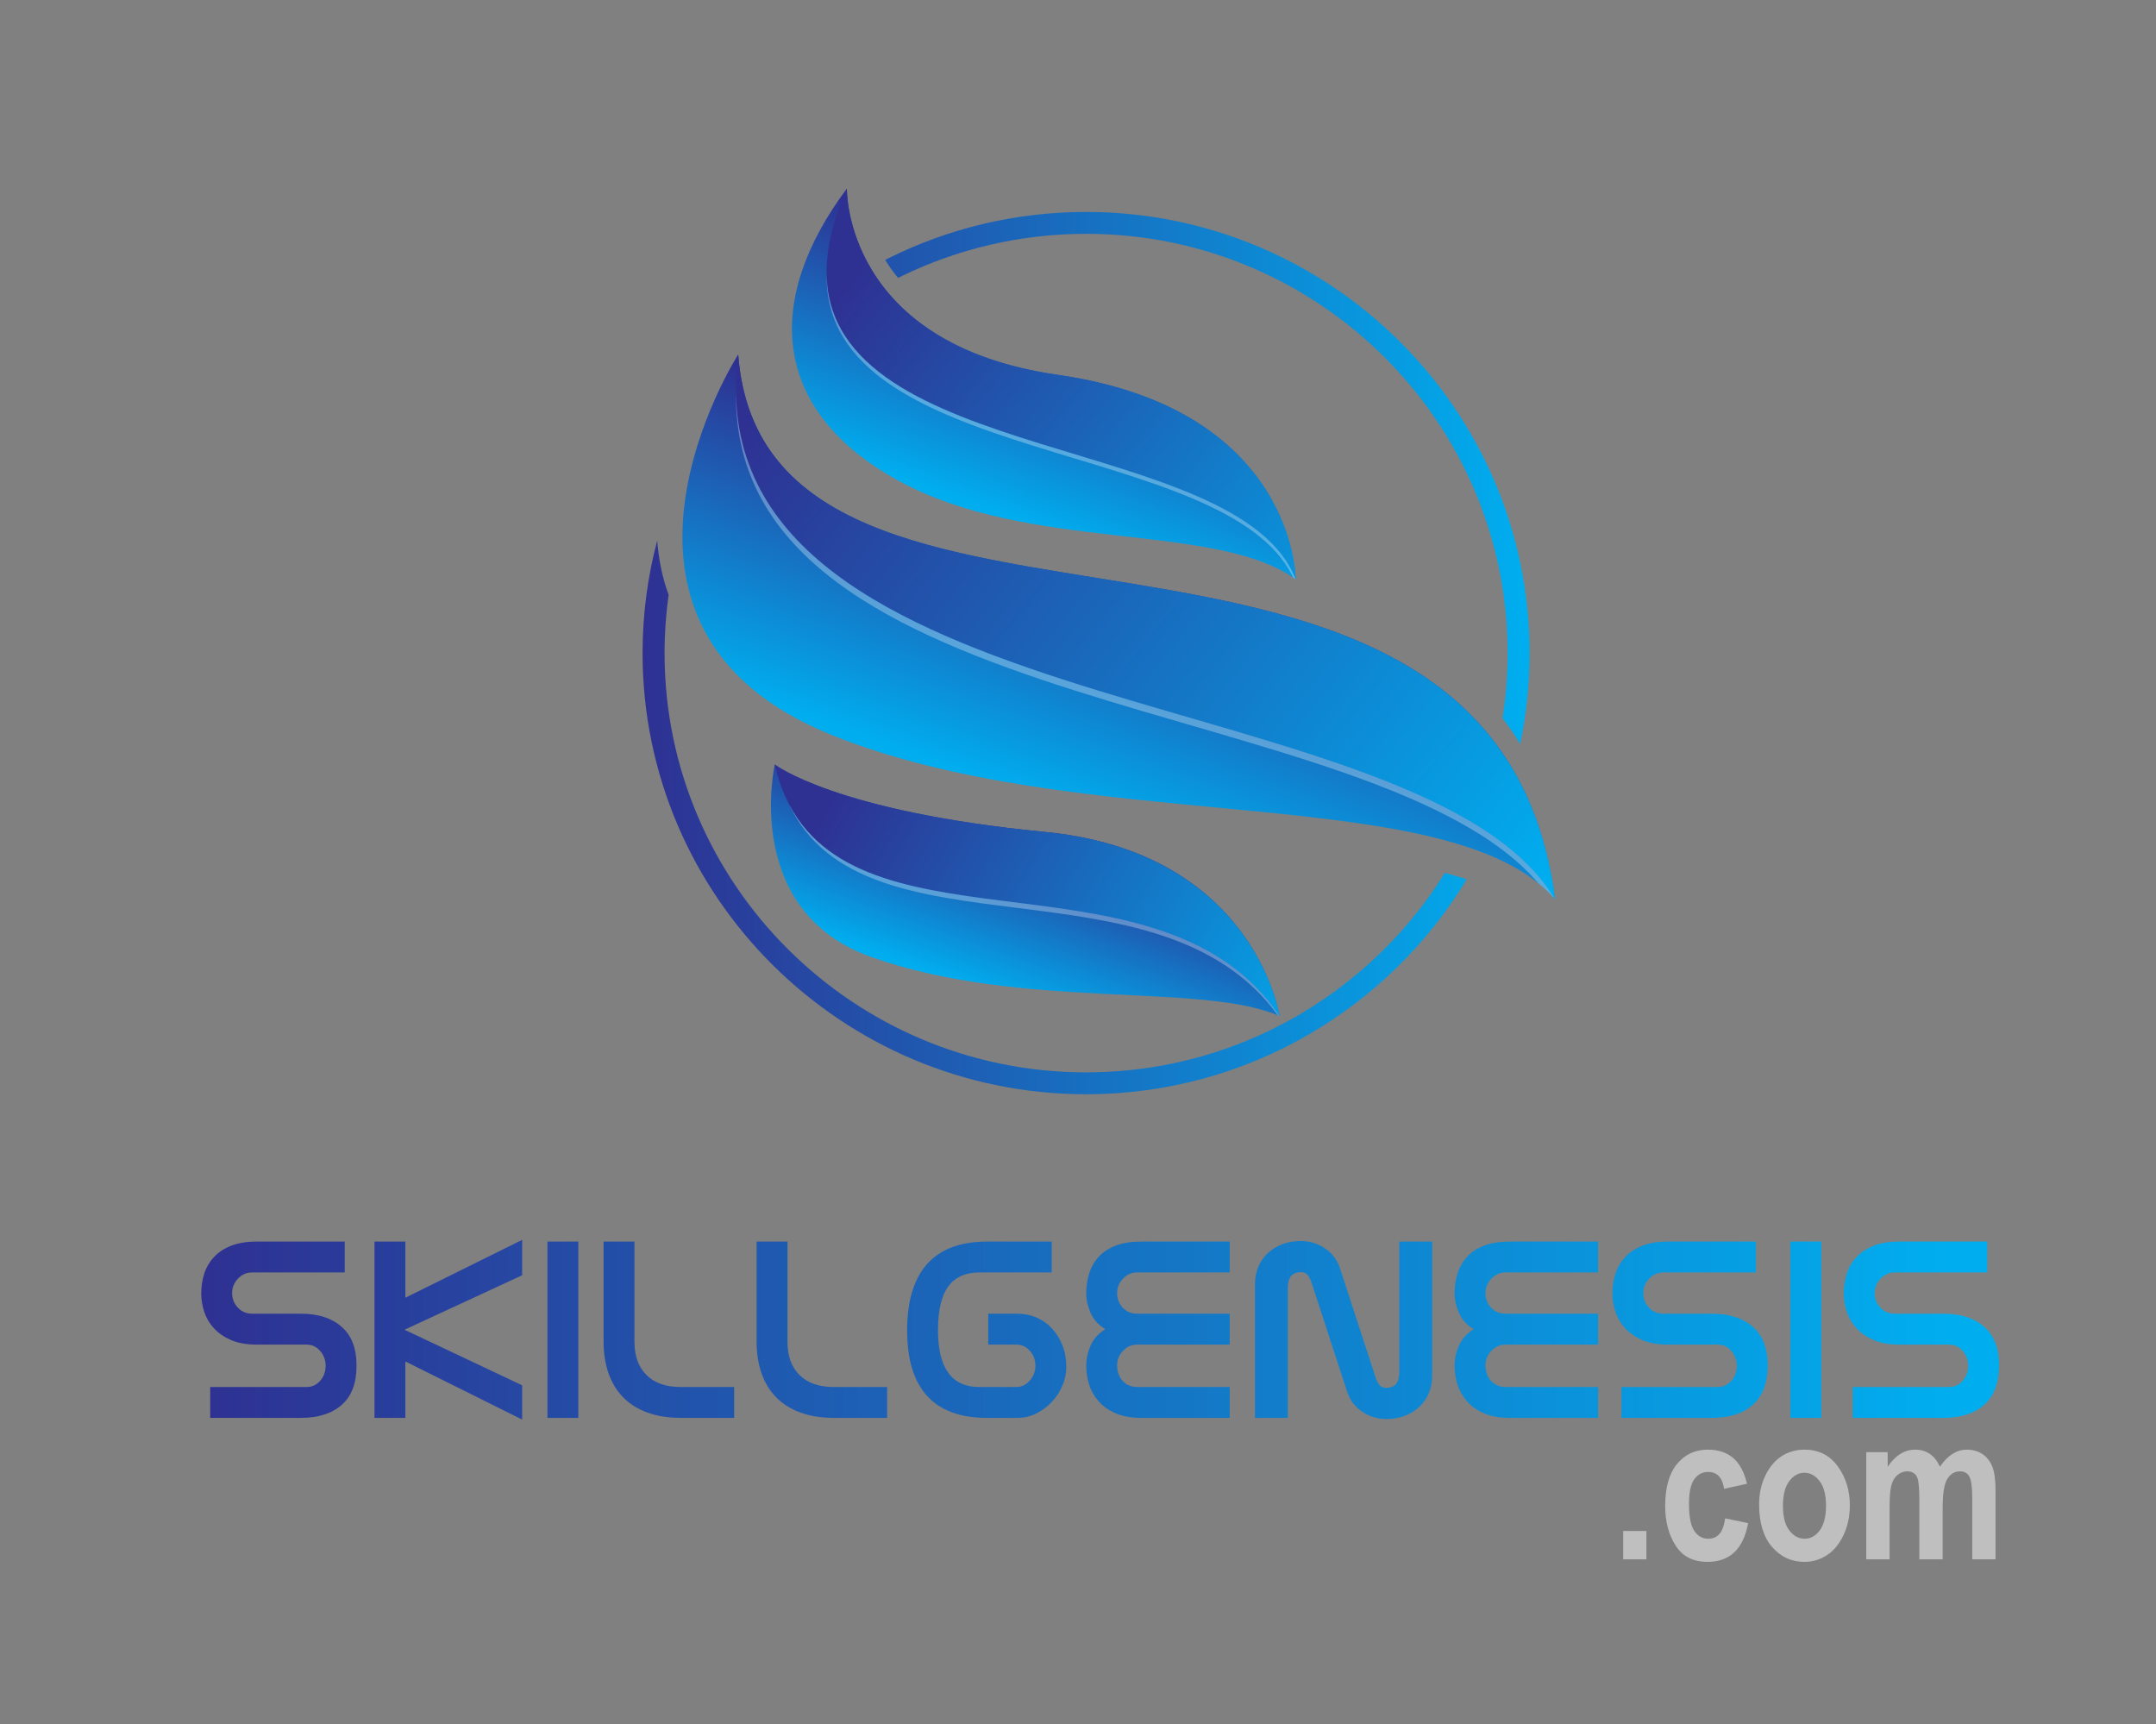 <?xml version="1.0" encoding="UTF-8" standalone="no"?>
<svg
   xmlns:dc="http://purl.org/dc/elements/1.1/"
   xmlns:cc="http://creativecommons.org/ns#"
   xmlns:rdf="http://www.w3.org/1999/02/22-rdf-syntax-ns#"
   xmlns:svg="http://www.w3.org/2000/svg"
   xmlns="http://www.w3.org/2000/svg"
   version="1.1"
   id="svg3767"
   xml:space="preserve"
   width="1500.681"
   height="1200"
   viewBox="0 0 1500.681 1200"><rect x="0" y="0" width="1500.681" height="1200" fill="#808080" stroke="none"/><defs
     id="defs3771"><clipPath
       clipPathUnits="userSpaceOnUse"
       id="clipPath3783"><path
         d="m 519.052,808.919 c -5.183,0 -9.603,-0.71 -13.269,-2.126 v 0 c -3.665,-1.417 -6.671,-3.372 -9.016,-5.864 v 0 c -2.347,-2.492 -4.057,-5.377 -5.132,-8.65 v 0 c -1.076,-3.276 -1.613,-6.77 -1.613,-10.483 v 0 c 0,-3.129 0.513,-6.282 1.539,-9.457 v 0 c 1.027,-3.177 2.688,-6.037 4.985,-8.576 v 0 c 2.296,-2.544 5.279,-4.619 8.944,-6.232 v 0 c 3.665,-1.613 8.185,-2.419 13.562,-2.419 v 0 h 25.95 c 2.834,0 5.205,-1.1 7.111,-3.299 v 0 c 1.906,-2.199 2.859,-4.765 2.859,-7.697 v 0 c 0,-3.13 -0.953,-5.769 -2.859,-7.917 v 0 c -1.906,-2.151 -4.277,-3.225 -7.111,-3.225 v 0 h -50.288 v -16.129 h 47.209 c 9.187,0 16.348,2.273 21.48,6.818 v 0 c 5.131,4.545 7.696,11.264 7.696,20.159 v 0 0.587 c 0,8.797 -2.591,15.468 -7.77,20.013 v 0 c -5.181,4.545 -12.219,6.817 -21.112,6.817 v 0 h -25.511 c -3.031,0 -5.549,1.049 -7.551,3.152 v 0 c -2.004,2.101 -3.006,4.667 -3.006,7.698 v 0 c 0,2.833 1.027,5.326 3.079,7.477 v 0 c 2.053,2.149 4.495,3.226 7.332,3.226 v 0 h 48.382 v 16.127 z"
         id="path3781" /></clipPath><linearGradient
       x1="0"
       y1="0"
       x2="1"
       y2="0"
       gradientUnits="userSpaceOnUse"
       gradientTransform="matrix(913.021,-9.191,-9.191,-913.021,492.706,763.256)"
       spreadMethod="pad"
       id="linearGradient3793"><stop
         style="stop-opacity:1;stop-color:#2e3192"
         offset="0"
         id="stop3789" /><stop
         style="stop-opacity:1;stop-color:#00aeef"
         offset="1"
         id="stop3791" /></linearGradient><clipPath
       clipPathUnits="userSpaceOnUse"
       id="clipPath3803"><path
         d="m 596.61,779.597 v 29.322 h -16.128 v -92.074 h 16.128 v 29.47 l 60.991,-30.349 v 17.887 l -61.431,29.029 61.431,28.444 v 18.472 z"
         id="path3801" /></clipPath><linearGradient
       x1="0"
       y1="0"
       x2="1"
       y2="0"
       gradientUnits="userSpaceOnUse"
       gradientTransform="matrix(913.021,-9.191,-9.191,-913.021,492.719,764.542)"
       spreadMethod="pad"
       id="linearGradient3813"><stop
         style="stop-opacity:1;stop-color:#2e3192"
         offset="0"
         id="stop3809" /><stop
         style="stop-opacity:1;stop-color:#00aeef"
         offset="1"
         id="stop3811" /></linearGradient><clipPath
       clipPathUnits="userSpaceOnUse"
       id="clipPath3823"><path
         d="m 670.796,716.845 h 16.127 v 92.074 h -16.127 z"
         id="path3821" /></clipPath><linearGradient
       x1="0"
       y1="0"
       x2="1"
       y2="0"
       gradientUnits="userSpaceOnUse"
       gradientTransform="matrix(913.021,-9.191,-9.191,-913.021,492.721,764.756)"
       spreadMethod="pad"
       id="linearGradient3833"><stop
         style="stop-opacity:1;stop-color:#2e3192"
         offset="0"
         id="stop3829" /><stop
         style="stop-opacity:1;stop-color:#00aeef"
         offset="1"
         id="stop3831" /></linearGradient><clipPath
       clipPathUnits="userSpaceOnUse"
       id="clipPath3843"><path
         d="m 700.118,808.919 v -52.195 c 0,-6.157 0.854,-11.68 2.566,-16.567 v 0 c 1.709,-4.889 4.252,-9.067 7.624,-12.535 v 0 c 3.371,-3.47 7.599,-6.134 12.682,-7.99 v 0 c 5.081,-1.859 10.996,-2.787 17.74,-2.787 v 0 h 27.564 v 16.129 H 740.29 c -7.623,0 -13.538,2.075 -17.739,6.23 v 0 c -4.205,4.154 -6.306,9.945 -6.306,17.374 v 0 52.341 z"
         id="path3841" /></clipPath><linearGradient
       x1="0"
       y1="0"
       x2="1"
       y2="0"
       gradientUnits="userSpaceOnUse"
       gradientTransform="matrix(913.021,-9.191,-9.191,-913.021,492.726,765.254)"
       spreadMethod="pad"
       id="linearGradient3853"><stop
         style="stop-opacity:1;stop-color:#2e3192"
         offset="0"
         id="stop3849" /><stop
         style="stop-opacity:1;stop-color:#00aeef"
         offset="1"
         id="stop3851" /></linearGradient><clipPath
       clipPathUnits="userSpaceOnUse"
       id="clipPath3863"><path
         d="m 780.023,808.919 v -52.195 c 0,-6.157 0.854,-11.68 2.565,-16.567 v 0 c 1.709,-4.889 4.251,-9.067 7.624,-12.535 v 0 c 3.372,-3.47 7.598,-6.134 12.682,-7.99 v 0 c 5.082,-1.859 10.997,-2.787 17.74,-2.787 v 0 h 27.564 v 16.129 h -28.004 c -7.624,0 -13.538,2.075 -17.74,6.23 v 0 c -4.203,4.154 -6.303,9.945 -6.303,17.374 v 0 52.341 z"
         id="path3861" /></clipPath><linearGradient
       x1="0"
       y1="0"
       x2="1"
       y2="0"
       gradientUnits="userSpaceOnUse"
       gradientTransform="matrix(913.021,-9.191,-9.191,-913.021,492.735,766.058)"
       spreadMethod="pad"
       id="linearGradient3873"><stop
         style="stop-opacity:1;stop-color:#2e3192"
         offset="0"
         id="stop3869" /><stop
         style="stop-opacity:1;stop-color:#00aeef"
         offset="1"
         id="stop3871" /></linearGradient><clipPath
       clipPathUnits="userSpaceOnUse"
       id="clipPath3883"><path
         d="m 900.539,808.919 c -27.662,0 -41.638,-15.248 -41.932,-45.743 v 0 -0.44 c 0,-30.594 13.928,-45.891 41.785,-45.891 v 0 h 15.834 c 3.42,0 6.672,0.757 9.751,2.273 v 0 c 3.079,1.515 5.79,3.519 8.137,6.011 v 0 c 2.345,2.493 4.201,5.327 5.571,8.504 v 0 c 1.368,3.175 2.052,6.425 2.052,9.75 v 0 c 0,4.104 -0.66,7.843 -1.979,11.216 v 0 c -1.32,3.372 -3.104,6.304 -5.352,8.796 v 0 c -2.249,2.493 -4.936,4.422 -8.063,5.792 v 0 c -3.129,1.368 -6.451,2.052 -9.97,2.052 v 0 h -15.395 v -16.127 h 14.661 c 2.834,0 5.206,-1.1 7.112,-3.299 v 0 c 1.906,-2.199 2.858,-4.765 2.858,-7.697 v 0 c 0,-2.933 -0.977,-5.523 -2.932,-7.77 v 0 c -1.956,-2.25 -4.302,-3.372 -7.038,-3.372 v 0 h -19.352 c -14.368,0 -21.553,9.871 -21.553,29.615 v 0 c 0,10.359 1.782,17.983 5.352,22.872 v 0 c 3.567,4.887 9.017,7.331 16.347,7.331 v 0 h 37.681 v 16.127 z"
         id="path3881" /></clipPath><linearGradient
       x1="0"
       y1="0"
       x2="1"
       y2="0"
       gradientUnits="userSpaceOnUse"
       gradientTransform="matrix(913.021,-9.191,-9.191,-913.021,492.746,767.154)"
       spreadMethod="pad"
       id="linearGradient3893"><stop
         style="stop-opacity:1;stop-color:#2e3192"
         offset="0"
         id="stop3889" /><stop
         style="stop-opacity:1;stop-color:#00aeef"
         offset="1"
         id="stop3891" /></linearGradient><clipPath
       clipPathUnits="userSpaceOnUse"
       id="clipPath3903"><path
         d="m 981.175,808.919 c -5.278,0 -9.749,-0.685 -13.414,-2.052 v 0 c -3.667,-1.371 -6.648,-3.276 -8.943,-5.719 v 0 c -2.299,-2.443 -3.985,-5.328 -5.059,-8.649 v 0 c -1.077,-3.325 -1.612,-6.892 -1.612,-10.703 v 0 c 0,-3.226 0.755,-6.598 2.272,-10.117 v 0 c 1.513,-3.518 4.08,-6.354 7.697,-8.503 v 0 c -3.52,-2.151 -6.061,-4.962 -7.624,-8.431 v 0 c -1.564,-3.47 -2.345,-7.014 -2.345,-10.629 v 0 c 0,-3.422 0.512,-6.744 1.539,-9.97 v 0 c 1.026,-3.225 2.687,-6.134 4.985,-8.724 v 0 c 2.295,-2.59 5.278,-4.668 8.943,-6.23 v 0 c 3.665,-1.565 8.185,-2.347 13.561,-2.347 v 0 h 45.891 v 16.129 H 978.83 c -3.13,0 -5.67,1.048 -7.624,3.151 v 0 c -1.956,2.102 -2.933,4.861 -2.933,8.284 v 0 c 0,2.833 1.027,5.326 3.08,7.477 v 0 c 2.052,2.149 4.494,3.226 7.33,3.226 v 0 h 48.383 v 16.127 H 978.83 c -3.13,0 -5.67,1.049 -7.624,3.152 v 0 c -1.956,2.101 -2.933,4.667 -2.933,7.698 v 0 c 0,2.833 1.027,5.326 3.08,7.477 v 0 c 2.052,2.149 4.494,3.226 7.33,3.226 v 0 h 48.383 v 16.127 z"
         id="path3901" /></clipPath><linearGradient
       x1="0"
       y1="0"
       x2="1"
       y2="0"
       gradientUnits="userSpaceOnUse"
       gradientTransform="matrix(913.021,-9.191,-9.191,-913.021,492.754,768.029)"
       spreadMethod="pad"
       id="linearGradient3913"><stop
         style="stop-opacity:1;stop-color:#2e3192"
         offset="0"
         id="stop3909" /><stop
         style="stop-opacity:1;stop-color:#00aeef"
         offset="1"
         id="stop3911" /></linearGradient><clipPath
       clipPathUnits="userSpaceOnUse"
       id="clipPath3923"><path
         d="m 1054.701,807.6 c -2.884,-1.077 -5.401,-2.591 -7.551,-4.545 v 0 c -2.151,-1.957 -3.837,-4.326 -5.057,-7.111 v 0 c -1.224,-2.786 -1.833,-5.89 -1.833,-9.31 v 0 -69.789 h 17.154 v 68.03 c 0,5.374 2.295,8.064 6.891,8.064 v 0 c 1.465,0 2.613,-0.491 3.445,-1.467 v 0 c 0.829,-0.978 1.539,-2.396 2.126,-4.252 v 0 l 18.473,-56.593 c 1.466,-4.496 4.105,-8.016 7.918,-10.556 v 0 c 3.811,-2.542 8.063,-3.812 12.754,-3.812 v 0 c 3.322,0 6.426,0.539 9.311,1.613 v 0 c 2.882,1.074 5.399,2.589 7.55,4.545 v 0 c 2.149,1.954 3.835,4.325 5.058,7.11 v 0 c 1.221,2.787 1.833,5.888 1.833,9.311 v 0 70.081 h -17.154 v -68.322 c 0,-5.376 -2.297,-8.064 -6.89,-8.064 v 0 c -1.466,0 -2.616,0.488 -3.446,1.467 v 0 c -0.832,0.976 -1.54,2.393 -2.126,4.251 v 0 l -18.473,56.593 c -1.467,4.495 -4.106,8.014 -7.918,10.556 v 0 c -3.811,2.541 -8.063,3.812 -12.755,3.812 v 0 c -3.323,0 -6.428,-0.538 -9.31,-1.612"
         id="path3921" /></clipPath><linearGradient
       x1="0"
       y1="0"
       x2="1"
       y2="0"
       gradientUnits="userSpaceOnUse"
       gradientTransform="matrix(913.021,-9.191,-9.191,-913.021,492.763,768.86)"
       spreadMethod="pad"
       id="linearGradient3933"><stop
         style="stop-opacity:1;stop-color:#2e3192"
         offset="0"
         id="stop3929" /><stop
         style="stop-opacity:1;stop-color:#00aeef"
         offset="1"
         id="stop3931" /></linearGradient><clipPath
       clipPathUnits="userSpaceOnUse"
       id="clipPath3943"><path
         d="m 1173.53,808.919 c -5.278,0 -9.75,-0.685 -13.415,-2.052 v 0 c -3.665,-1.371 -6.648,-3.276 -8.943,-5.719 v 0 c -2.298,-2.443 -3.984,-5.328 -5.059,-8.649 v 0 c -1.076,-3.325 -1.612,-6.892 -1.612,-10.703 v 0 c 0,-3.226 0.756,-6.598 2.273,-10.117 v 0 c 1.513,-3.518 4.079,-6.354 7.696,-8.503 v 0 c -3.519,-2.151 -6.061,-4.962 -7.623,-8.431 v 0 c -1.565,-3.47 -2.346,-7.014 -2.346,-10.629 v 0 c 0,-3.422 0.512,-6.744 1.539,-9.97 v 0 c 1.026,-3.225 2.688,-6.134 4.985,-8.724 v 0 c 2.295,-2.59 5.278,-4.668 8.944,-6.23 v 0 c 3.664,-1.565 8.184,-2.347 13.561,-2.347 v 0 h 45.89 v 16.129 h -48.236 c -3.129,0 -5.67,1.048 -7.624,3.151 v 0 c -1.955,2.102 -2.932,4.861 -2.932,8.284 v 0 c 0,2.833 1.026,5.326 3.079,7.477 v 0 c 2.053,2.149 4.495,3.226 7.331,3.226 v 0 h 48.382 v 16.127 h -48.236 c -3.129,0 -5.67,1.049 -7.624,3.152 v 0 c -1.955,2.101 -2.932,4.667 -2.932,7.698 v 0 c 0,2.833 1.026,5.326 3.079,7.477 v 0 c 2.053,2.149 4.495,3.226 7.331,3.226 v 0 h 48.382 v 16.127 z"
         id="path3941" /></clipPath><linearGradient
       x1="0"
       y1="0"
       x2="1"
       y2="0"
       gradientUnits="userSpaceOnUse"
       gradientTransform="matrix(913.021,-9.191,-9.191,-913.021,492.774,769.965)"
       spreadMethod="pad"
       id="linearGradient3953"><stop
         style="stop-opacity:1;stop-color:#2e3192"
         offset="0"
         id="stop3949" /><stop
         style="stop-opacity:1;stop-color:#00aeef"
         offset="1"
         id="stop3951" /></linearGradient><clipPath
       clipPathUnits="userSpaceOnUse"
       id="clipPath3963"><path
         d="m 1255.927,808.919 c -5.182,0 -9.603,-0.71 -13.269,-2.126 v 0 c -3.665,-1.417 -6.671,-3.372 -9.016,-5.864 v 0 c -2.346,-2.492 -4.058,-5.377 -5.132,-8.65 v 0 c -1.077,-3.276 -1.613,-6.77 -1.613,-10.483 v 0 c 0,-3.129 0.513,-6.282 1.539,-9.457 v 0 c 1.027,-3.177 2.688,-6.037 4.986,-8.576 v 0 c 2.295,-2.544 5.277,-4.619 8.943,-6.232 v 0 c 3.665,-1.613 8.185,-2.419 13.562,-2.419 v 0 h 25.95 c 2.834,0 5.205,-1.1 7.111,-3.299 v 0 c 1.906,-2.199 2.858,-4.765 2.858,-7.697 v 0 c 0,-3.13 -0.952,-5.769 -2.858,-7.917 v 0 c -1.906,-2.151 -4.277,-3.225 -7.111,-3.225 v 0 h -50.288 v -16.129 h 47.21 c 9.186,0 16.347,2.296 21.479,6.891 v 0 c 5.131,4.594 7.696,11.485 7.696,20.673 v 0 c 0,8.797 -2.591,15.468 -7.77,20.013 v 0 c -5.181,4.545 -12.219,6.817 -21.112,6.817 v 0 h -25.511 c -3.031,0 -5.549,1.049 -7.551,3.152 v 0 c -2.005,2.101 -3.006,4.667 -3.006,7.698 v 0 c 0,2.833 1.027,5.326 3.079,7.477 v 0 c 2.053,2.149 4.496,3.226 7.331,3.226 v 0 h 48.383 v 16.127 z"
         id="path3961" /></clipPath><linearGradient
       x1="0"
       y1="0"
       x2="1"
       y2="0"
       gradientUnits="userSpaceOnUse"
       gradientTransform="matrix(913.021,-9.191,-9.191,-913.021,492.781,770.674)"
       spreadMethod="pad"
       id="linearGradient3973"><stop
         style="stop-opacity:1;stop-color:#2e3192"
         offset="0"
         id="stop3969" /><stop
         style="stop-opacity:1;stop-color:#00aeef"
         offset="1"
         id="stop3971" /></linearGradient><clipPath
       clipPathUnits="userSpaceOnUse"
       id="clipPath3983"><path
         d="m 1319.85,716.845 h 16.127 v 92.074 h -16.127 z"
         id="path3981" /></clipPath><linearGradient
       x1="0"
       y1="0"
       x2="1"
       y2="0"
       gradientUnits="userSpaceOnUse"
       gradientTransform="matrix(913.021,-9.191,-9.191,-913.021,492.787,771.29)"
       spreadMethod="pad"
       id="linearGradient3993"><stop
         style="stop-opacity:1;stop-color:#2e3192"
         offset="0"
         id="stop3989" /><stop
         style="stop-opacity:1;stop-color:#00aeef"
         offset="1"
         id="stop3991" /></linearGradient><clipPath
       clipPathUnits="userSpaceOnUse"
       id="clipPath4003"><path
         d="m 1376.735,808.919 c -5.181,0 -9.604,-0.71 -13.268,-2.126 v 0 c -3.665,-1.417 -6.671,-3.372 -9.017,-5.864 v 0 c -2.346,-2.492 -4.058,-5.377 -5.131,-8.65 v 0 c -1.077,-3.276 -1.613,-6.77 -1.613,-10.483 v 0 c 0,-3.129 0.513,-6.282 1.539,-9.457 v 0 c 1.027,-3.177 2.687,-6.037 4.985,-8.576 v 0 c 2.295,-2.544 5.278,-4.619 8.944,-6.232 v 0 c 3.665,-1.613 8.185,-2.419 13.561,-2.419 v 0 h 25.95 c 2.834,0 5.206,-1.1 7.112,-3.299 v 0 c 1.906,-2.199 2.858,-4.765 2.858,-7.697 v 0 c 0,-3.13 -0.952,-5.769 -2.858,-7.917 v 0 c -1.906,-2.151 -4.278,-3.225 -7.112,-3.225 v 0 h -50.287 v -16.129 h 47.209 c 9.185,0 16.347,2.296 21.479,6.891 v 0 c 5.131,4.594 7.697,11.485 7.697,20.673 v 0 c 0,8.797 -2.591,15.468 -7.77,20.013 v 0 c -5.182,4.545 -12.221,6.817 -21.112,6.817 v 0 h -25.511 c -3.031,0 -5.549,1.049 -7.551,3.152 v 0 c -2.005,2.101 -3.006,4.667 -3.006,7.698 v 0 c 0,2.833 1.026,5.326 3.079,7.477 v 0 c 2.053,2.149 4.495,3.226 7.331,3.226 v 0 h 48.382 v 16.127 z"
         id="path4001" /></clipPath><linearGradient
       x1="0"
       y1="0"
       x2="1"
       y2="0"
       gradientUnits="userSpaceOnUse"
       gradientTransform="matrix(913.021,-9.191,-9.191,-913.021,492.793,771.89)"
       spreadMethod="pad"
       id="linearGradient4013"><stop
         style="stop-opacity:1;stop-color:#2e3192"
         offset="0"
         id="stop4009" /><stop
         style="stop-opacity:1;stop-color:#00aeef"
         offset="1"
         id="stop4011" /></linearGradient><clipPath
       clipPathUnits="userSpaceOnUse"
       id="clipPath4023"><path
         d="M 0,1500 H 1500 V 0 H 0 Z"
         id="path4021" /></clipPath><clipPath
       clipPathUnits="userSpaceOnUse"
       id="clipPath4045"><path
         d="m 73.048,775.57 c 0,-15.628 2.031,-30.784 5.856,-45.229 v 0 c 0.522,7.292 1.933,14.641 4.551,21.819 v 0 c -1.068,7.651 -1.622,15.465 -1.622,23.41 v 0 c 0,92.849 75.555,168.398 168.405,168.398 v 0 c 23.205,0 45.344,-4.723 65.483,-13.256 v 0 c 2.128,-0.897 4.224,-1.843 6.305,-2.83 v 0 c 0.204,-0.089 0.399,-0.187 0.595,-0.277 v 0 c 1.012,-0.481 2.007,-0.97 3.002,-1.476 v 0 c 28.01,-14.079 51.575,-35.752 67.979,-62.294 v 0 c 2.993,0.816 5.905,1.673 8.712,2.594 v 0 c -30.996,51.674 -87.564,86.332 -152.076,86.332 v 0 c -97.711,0 -177.19,-79.48 -177.19,-177.191 m 343.572,26.135 c 1.33,-8.516 2.023,-17.243 2.023,-26.135 v 0 c 0,-92.857 -75.556,-168.405 -168.405,-168.405 v 0 c -26.306,0 -51.225,6.068 -73.436,16.885 v 0 c -0.571,0.277 -1.134,0.554 -1.696,0.84 v 0 c -1.95,-2.414 -3.646,-4.838 -5.139,-7.243 v 0 c 0.383,-0.205 0.767,-0.4 1.158,-0.596 v 0 c 23.818,-11.949 50.694,-18.671 79.113,-18.671 v 0 c 97.694,0 177.19,79.496 177.19,177.19 v 0 c 0,12.52 -1.305,24.732 -3.785,36.518 v 0 c -2.178,-3.654 -4.518,-7.113 -7.023,-10.383"
         id="path4043" /></clipPath><linearGradient
       x1="0"
       y1="0"
       x2="1"
       y2="0"
       gradientUnits="userSpaceOnUse"
       gradientTransform="matrix(354.381,0,0,-354.381,73.047,775.57)"
       spreadMethod="pad"
       id="linearGradient4055"><stop
         style="stop-opacity:1;stop-color:#2e3192"
         offset="0"
         id="stop4051" /><stop
         style="stop-opacity:1;stop-color:#00aeef"
         offset="1"
         id="stop4053" /></linearGradient><clipPath
       clipPathUnits="userSpaceOnUse"
       id="clipPath4065"><path
         d="m 437.113,873.94 c -1.859,-2.141 -3.948,-4.101 -6.218,-5.959 v 0 C 382.289,828.458 245.323,847.704 148.654,808.489 v 0 C 41.589,765.069 111.245,655.631 111.245,655.631 v 0 c 10.965,144.474 301.85,28.38 326.358,218.852 v 0 c -0.155,-0.181 -0.31,-0.361 -0.49,-0.543"
         id="path4063" /></clipPath><linearGradient
       x1="0"
       y1="0"
       x2="1"
       y2="0"
       gradientUnits="userSpaceOnUse"
       gradientTransform="matrix(-41.487,116.165,116.165,41.487,287.41,723.955)"
       spreadMethod="pad"
       id="linearGradient4075"><stop
         style="stop-opacity:1;stop-color:#2e3192"
         offset="0"
         id="stop4071" /><stop
         style="stop-opacity:1;stop-color:#00aeef"
         offset="1"
         id="stop4073" /></linearGradient><clipPath
       clipPathUnits="userSpaceOnUse"
       id="clipPath4085"><path
         d="m 326.848,921.076 c -31.32,-13.313 -102.371,-2.063 -162.275,-23.375 v 0 C 112.536,879.23 125.874,820.305 125.874,820.305 v 0 c 0,0 24.07,18.937 107.916,27.089 v 0 c 54.411,5.315 77.681,34.88 87.305,54.978 v 0 c 5.211,10.888 6.424,18.988 6.424,18.988 v 0 c -0.233,-0.104 -0.439,-0.206 -0.671,-0.284"
         id="path4083" /></clipPath><linearGradient
       x1="0"
       y1="0"
       x2="1"
       y2="0"
       gradientUnits="userSpaceOnUse"
       gradientTransform="matrix(-23.647,66.21,66.21,23.647,235.408,846.441)"
       spreadMethod="pad"
       id="linearGradient4095"><stop
         style="stop-opacity:1;stop-color:#2e3192"
         offset="0"
         id="stop4091" /><stop
         style="stop-opacity:1;stop-color:#00aeef"
         offset="1"
         id="stop4093" /></linearGradient><clipPath
       clipPathUnits="userSpaceOnUse"
       id="clipPath4105"><path
         d="m 333.865,745.876 c -0.31,-0.232 -0.619,-0.464 -0.928,-0.672 v 0 C 300.198,722.966 227.78,734.989 175.744,706.584 v 0 c -52.295,-28.56 -53.843,-73.528 -21.078,-117.591 v 0 c 0,0 -1.419,62.407 84.284,74.815 v 0 c 95.017,13.752 95.017,82.118 95.017,82.118 v 0 c -0.024,-0.025 -0.076,-0.05 -0.102,-0.05"
         id="path4103" /></clipPath><linearGradient
       x1="0"
       y1="0"
       x2="1"
       y2="0"
       gradientUnits="userSpaceOnUse"
       gradientTransform="matrix(-33.166,92.866,92.866,33.166,254.939,629.129)"
       spreadMethod="pad"
       id="linearGradient4115"><stop
         style="stop-opacity:1;stop-color:#2e3192"
         offset="0"
         id="stop4111" /><stop
         style="stop-opacity:1;stop-color:#00aeef"
         offset="1"
         id="stop4113" /></linearGradient><clipPath
       clipPathUnits="userSpaceOnUse"
       id="clipPath4125"><path
         d="M 437.061,873.633 C 385.05,788.057 112.227,805.317 110.369,670.853 v 0 c -0.078,-4.85 0.207,-9.934 0.876,-15.222 v 0 c 10.965,144.474 301.85,28.38 326.358,218.852 v 0 c -0.181,-0.284 -0.336,-0.568 -0.542,-0.85"
         id="path4123" /></clipPath><linearGradient
       x1="0"
       y1="0"
       x2="1"
       y2="0"
       gradientUnits="userSpaceOnUse"
       gradientTransform="matrix(287.014,227.676,227.676,-287.014,134.728,658.656)"
       spreadMethod="pad"
       id="linearGradient4135"><stop
         style="stop-opacity:1;stop-color:#2e3192"
         offset="0"
         id="stop4131" /><stop
         style="stop-opacity:1;stop-color:#00aeef"
         offset="1"
         id="stop4133" /></linearGradient><clipPath
       clipPathUnits="userSpaceOnUse"
       id="clipPath4145"><path
         d="M 0,1500 H 1500 V 0 H 0 Z"
         id="path4143" /></clipPath><clipPath
       clipPathUnits="userSpaceOnUse"
       id="clipPath4153"><path
         d="M 110.358,873.941 H 437.113 V 670.852 H 110.358 Z"
         id="path4151" /></clipPath><clipPath
       clipPathUnits="userSpaceOnUse"
       id="clipPath4169"><path
         d="M 333.865,745.694 C 310.852,687.235 147.777,700.418 146.565,623.305 v 0 c -0.155,-9.856 2.347,-21.181 8.101,-34.312 v 0 c 0,0 -1.419,62.407 84.284,74.815 v 0 c 95.017,13.752 95.017,82.118 95.017,82.118 v 0 c -0.024,-0.076 -0.05,-0.154 -0.102,-0.232"
         id="path4167" /></clipPath><linearGradient
       x1="0"
       y1="0"
       x2="1"
       y2="0"
       gradientUnits="userSpaceOnUse"
       gradientTransform="matrix(205.746,172.853,172.853,-205.746,165.04,616.805)"
       spreadMethod="pad"
       id="linearGradient4179"><stop
         style="stop-opacity:1;stop-color:#2e3192"
         offset="0"
         id="stop4175" /><stop
         style="stop-opacity:1;stop-color:#00aeef"
         offset="1"
         id="stop4177" /></linearGradient><clipPath
       clipPathUnits="userSpaceOnUse"
       id="clipPath4189"><path
         d="M 0,1500 H 1500 V 0 H 0 Z"
         id="path4187" /></clipPath><clipPath
       clipPathUnits="userSpaceOnUse"
       id="clipPath4197"><path
         d="M 146.559,745.876 H 333.865 V 623.305 H 146.559 Z"
         id="path4195" /></clipPath><clipPath
       clipPathUnits="userSpaceOnUse"
       id="clipPath4213"><path
         d="m 131.653,836.429 c -0.026,-0.076 -0.077,-0.154 -0.129,-0.232 v 0 c -2.399,-4.643 -4.309,-9.932 -5.65,-15.892 v 0 c 0,0 24.07,18.937 107.916,27.089 v 0 c 53.715,5.237 77.062,34.133 86.918,54.203 v 0 c 0.128,0.284 0.258,0.542 0.387,0.775 v 0 c 5.211,10.888 6.424,18.988 6.424,18.988 v 0 C 281.622,852.502 163.515,897.599 131.653,836.429"
         id="path4211" /></clipPath><linearGradient
       x1="0"
       y1="0"
       x2="1"
       y2="0"
       gradientUnits="userSpaceOnUse"
       gradientTransform="matrix(194.691,113.032,113.032,-194.691,154.623,823.462)"
       spreadMethod="pad"
       id="linearGradient4223"><stop
         style="stop-opacity:1;stop-color:#2e3192"
         offset="0"
         id="stop4219" /><stop
         style="stop-opacity:1;stop-color:#00aeef"
         offset="1"
         id="stop4221" /></linearGradient><clipPath
       clipPathUnits="userSpaceOnUse"
       id="clipPath4233"><path
         d="M 0,1500 H 1500 V 0 H 0 Z"
         id="path4231" /></clipPath><clipPath
       clipPathUnits="userSpaceOnUse"
       id="clipPath4241"><path
         d="m 131.653,921.359 h 195.866 v -84.93 H 131.653 Z"
         id="path4239" /></clipPath></defs><g
     id="g3775"
     transform="matrix(1.333,0,0,-1.333,77.008,1340.654)"><g
       id="g3777"
       transform="translate(-442.718,-451.456)"><g
         id="g3779"
         clip-path="url(#clipPath3783)"><g
           id="g3785"><g
             id="g3787"><path
               d="m 519.052,808.919 c -5.183,0 -9.603,-0.71 -13.269,-2.126 v 0 c -3.665,-1.417 -6.671,-3.372 -9.016,-5.864 v 0 c -2.347,-2.492 -4.057,-5.377 -5.132,-8.65 v 0 c -1.076,-3.276 -1.613,-6.77 -1.613,-10.483 v 0 c 0,-3.129 0.513,-6.282 1.539,-9.457 v 0 c 1.027,-3.177 2.688,-6.037 4.985,-8.576 v 0 c 2.296,-2.544 5.279,-4.619 8.944,-6.232 v 0 c 3.665,-1.613 8.185,-2.419 13.562,-2.419 v 0 h 25.95 c 2.834,0 5.205,-1.1 7.111,-3.299 v 0 c 1.906,-2.199 2.859,-4.765 2.859,-7.697 v 0 c 0,-3.13 -0.953,-5.769 -2.859,-7.917 v 0 c -1.906,-2.151 -4.277,-3.225 -7.111,-3.225 v 0 h -50.288 v -16.129 h 47.209 c 9.187,0 16.348,2.273 21.48,6.818 v 0 c 5.131,4.545 7.696,11.264 7.696,20.159 v 0 0.587 c 0,8.797 -2.591,15.468 -7.77,20.013 v 0 c -5.181,4.545 -12.219,6.817 -21.112,6.817 v 0 h -25.511 c -3.031,0 -5.549,1.049 -7.551,3.152 v 0 c -2.004,2.101 -3.006,4.667 -3.006,7.698 v 0 c 0,2.833 1.027,5.326 3.079,7.477 v 0 c 2.053,2.149 4.495,3.226 7.332,3.226 v 0 h 48.382 v 16.127 z"
               style="fill:url(#linearGradient3793);stroke:none"
               id="path3795" /></g></g></g></g><g
       id="g3797"
       transform="translate(-442.718,-451.456)"><g
         id="g3799"
         clip-path="url(#clipPath3803)"><g
           id="g3805"><g
             id="g3807"><path
               d="m 596.61,779.597 v 29.322 h -16.128 v -92.074 h 16.128 v 29.47 l 60.991,-30.349 v 17.887 l -61.431,29.029 61.431,28.444 v 18.472 z"
               style="fill:url(#linearGradient3813);stroke:none"
               id="path3815" /></g></g></g></g><g
       id="g3817"
       transform="translate(-442.718,-451.456)"><g
         id="g3819"
         clip-path="url(#clipPath3823)"><g
           id="g3825"><g
             id="g3827"><path
               d="m 670.796,716.845 h 16.127 v 92.074 h -16.127 z"
               style="fill:url(#linearGradient3833);stroke:none"
               id="path3835" /></g></g></g></g><g
       id="g3837"
       transform="translate(-442.718,-451.456)"><g
         id="g3839"
         clip-path="url(#clipPath3843)"><g
           id="g3845"><g
             id="g3847"><path
               d="m 700.118,808.919 v -52.195 c 0,-6.157 0.854,-11.68 2.566,-16.567 v 0 c 1.709,-4.889 4.252,-9.067 7.624,-12.535 v 0 c 3.371,-3.47 7.599,-6.134 12.682,-7.99 v 0 c 5.081,-1.859 10.996,-2.787 17.74,-2.787 v 0 h 27.564 v 16.129 H 740.29 c -7.623,0 -13.538,2.075 -17.739,6.23 v 0 c -4.205,4.154 -6.306,9.945 -6.306,17.374 v 0 52.341 z"
               style="fill:url(#linearGradient3853);stroke:none"
               id="path3855" /></g></g></g></g><g
       id="g3857"
       transform="translate(-442.718,-451.456)"><g
         id="g3859"
         clip-path="url(#clipPath3863)"><g
           id="g3865"><g
             id="g3867"><path
               d="m 780.023,808.919 v -52.195 c 0,-6.157 0.854,-11.68 2.565,-16.567 v 0 c 1.709,-4.889 4.251,-9.067 7.624,-12.535 v 0 c 3.372,-3.47 7.598,-6.134 12.682,-7.99 v 0 c 5.082,-1.859 10.997,-2.787 17.74,-2.787 v 0 h 27.564 v 16.129 h -28.004 c -7.624,0 -13.538,2.075 -17.74,6.23 v 0 c -4.203,4.154 -6.303,9.945 -6.303,17.374 v 0 52.341 z"
               style="fill:url(#linearGradient3873);stroke:none"
               id="path3875" /></g></g></g></g><g
       id="g3877"
       transform="translate(-442.718,-451.456)"><g
         id="g3879"
         clip-path="url(#clipPath3883)"><g
           id="g3885"><g
             id="g3887"><path
               d="m 900.539,808.919 c -27.662,0 -41.638,-15.248 -41.932,-45.743 v 0 -0.44 c 0,-30.594 13.928,-45.891 41.785,-45.891 v 0 h 15.834 c 3.42,0 6.672,0.757 9.751,2.273 v 0 c 3.079,1.515 5.79,3.519 8.137,6.011 v 0 c 2.345,2.493 4.201,5.327 5.571,8.504 v 0 c 1.368,3.175 2.052,6.425 2.052,9.75 v 0 c 0,4.104 -0.66,7.843 -1.979,11.216 v 0 c -1.32,3.372 -3.104,6.304 -5.352,8.796 v 0 c -2.249,2.493 -4.936,4.422 -8.063,5.792 v 0 c -3.129,1.368 -6.451,2.052 -9.97,2.052 v 0 h -15.395 v -16.127 h 14.661 c 2.834,0 5.206,-1.1 7.112,-3.299 v 0 c 1.906,-2.199 2.858,-4.765 2.858,-7.697 v 0 c 0,-2.933 -0.977,-5.523 -2.932,-7.77 v 0 c -1.956,-2.25 -4.302,-3.372 -7.038,-3.372 v 0 h -19.352 c -14.368,0 -21.553,9.871 -21.553,29.615 v 0 c 0,10.359 1.782,17.983 5.352,22.872 v 0 c 3.567,4.887 9.017,7.331 16.347,7.331 v 0 h 37.681 v 16.127 z"
               style="fill:url(#linearGradient3893);stroke:none"
               id="path3895" /></g></g></g></g><g
       id="g3897"
       transform="translate(-442.718,-451.456)"><g
         id="g3899"
         clip-path="url(#clipPath3903)"><g
           id="g3905"><g
             id="g3907"><path
               d="m 981.175,808.919 c -5.278,0 -9.749,-0.685 -13.414,-2.052 v 0 c -3.667,-1.371 -6.648,-3.276 -8.943,-5.719 v 0 c -2.299,-2.443 -3.985,-5.328 -5.059,-8.649 v 0 c -1.077,-3.325 -1.612,-6.892 -1.612,-10.703 v 0 c 0,-3.226 0.755,-6.598 2.272,-10.117 v 0 c 1.513,-3.518 4.08,-6.354 7.697,-8.503 v 0 c -3.52,-2.151 -6.061,-4.962 -7.624,-8.431 v 0 c -1.564,-3.47 -2.345,-7.014 -2.345,-10.629 v 0 c 0,-3.422 0.512,-6.744 1.539,-9.97 v 0 c 1.026,-3.225 2.687,-6.134 4.985,-8.724 v 0 c 2.295,-2.59 5.278,-4.668 8.943,-6.23 v 0 c 3.665,-1.565 8.185,-2.347 13.561,-2.347 v 0 h 45.891 v 16.129 H 978.83 c -3.13,0 -5.67,1.048 -7.624,3.151 v 0 c -1.956,2.102 -2.933,4.861 -2.933,8.284 v 0 c 0,2.833 1.027,5.326 3.08,7.477 v 0 c 2.052,2.149 4.494,3.226 7.33,3.226 v 0 h 48.383 v 16.127 H 978.83 c -3.13,0 -5.67,1.049 -7.624,3.152 v 0 c -1.956,2.101 -2.933,4.667 -2.933,7.698 v 0 c 0,2.833 1.027,5.326 3.08,7.477 v 0 c 2.052,2.149 4.494,3.226 7.33,3.226 v 0 h 48.383 v 16.127 z"
               style="fill:url(#linearGradient3913);stroke:none"
               id="path3915" /></g></g></g></g><g
       id="g3917"
       transform="translate(-442.718,-451.456)"><g
         id="g3919"
         clip-path="url(#clipPath3923)"><g
           id="g3925"><g
             id="g3927"><path
               d="m 1054.701,807.6 c -2.884,-1.077 -5.401,-2.591 -7.551,-4.545 v 0 c -2.151,-1.957 -3.837,-4.326 -5.057,-7.111 v 0 c -1.224,-2.786 -1.833,-5.89 -1.833,-9.31 v 0 -69.789 h 17.154 v 68.03 c 0,5.374 2.295,8.064 6.891,8.064 v 0 c 1.465,0 2.613,-0.491 3.445,-1.467 v 0 c 0.829,-0.978 1.539,-2.396 2.126,-4.252 v 0 l 18.473,-56.593 c 1.466,-4.496 4.105,-8.016 7.918,-10.556 v 0 c 3.811,-2.542 8.063,-3.812 12.754,-3.812 v 0 c 3.322,0 6.426,0.539 9.311,1.613 v 0 c 2.882,1.074 5.399,2.589 7.55,4.545 v 0 c 2.149,1.954 3.835,4.325 5.058,7.11 v 0 c 1.221,2.787 1.833,5.888 1.833,9.311 v 0 70.081 h -17.154 v -68.322 c 0,-5.376 -2.297,-8.064 -6.89,-8.064 v 0 c -1.466,0 -2.616,0.488 -3.446,1.467 v 0 c -0.832,0.976 -1.54,2.393 -2.126,4.251 v 0 l -18.473,56.593 c -1.467,4.495 -4.106,8.014 -7.918,10.556 v 0 c -3.811,2.541 -8.063,3.812 -12.755,3.812 v 0 c -3.323,0 -6.428,-0.538 -9.31,-1.612"
               style="fill:url(#linearGradient3933);stroke:none"
               id="path3935" /></g></g></g></g><g
       id="g3937"
       transform="translate(-442.718,-451.456)"><g
         id="g3939"
         clip-path="url(#clipPath3943)"><g
           id="g3945"><g
             id="g3947"><path
               d="m 1173.53,808.919 c -5.278,0 -9.75,-0.685 -13.415,-2.052 v 0 c -3.665,-1.371 -6.648,-3.276 -8.943,-5.719 v 0 c -2.298,-2.443 -3.984,-5.328 -5.059,-8.649 v 0 c -1.076,-3.325 -1.612,-6.892 -1.612,-10.703 v 0 c 0,-3.226 0.756,-6.598 2.273,-10.117 v 0 c 1.513,-3.518 4.079,-6.354 7.696,-8.503 v 0 c -3.519,-2.151 -6.061,-4.962 -7.623,-8.431 v 0 c -1.565,-3.47 -2.346,-7.014 -2.346,-10.629 v 0 c 0,-3.422 0.512,-6.744 1.539,-9.97 v 0 c 1.026,-3.225 2.688,-6.134 4.985,-8.724 v 0 c 2.295,-2.59 5.278,-4.668 8.944,-6.23 v 0 c 3.664,-1.565 8.184,-2.347 13.561,-2.347 v 0 h 45.89 v 16.129 h -48.236 c -3.129,0 -5.67,1.048 -7.624,3.151 v 0 c -1.955,2.102 -2.932,4.861 -2.932,8.284 v 0 c 0,2.833 1.026,5.326 3.079,7.477 v 0 c 2.053,2.149 4.495,3.226 7.331,3.226 v 0 h 48.382 v 16.127 h -48.236 c -3.129,0 -5.67,1.049 -7.624,3.152 v 0 c -1.955,2.101 -2.932,4.667 -2.932,7.698 v 0 c 0,2.833 1.026,5.326 3.079,7.477 v 0 c 2.053,2.149 4.495,3.226 7.331,3.226 v 0 h 48.382 v 16.127 z"
               style="fill:url(#linearGradient3953);stroke:none"
               id="path3955" /></g></g></g></g><g
       id="g3957"
       transform="translate(-442.718,-451.456)"><g
         id="g3959"
         clip-path="url(#clipPath3963)"><g
           id="g3965"><g
             id="g3967"><path
               d="m 1255.927,808.919 c -5.182,0 -9.603,-0.71 -13.269,-2.126 v 0 c -3.665,-1.417 -6.671,-3.372 -9.016,-5.864 v 0 c -2.346,-2.492 -4.058,-5.377 -5.132,-8.65 v 0 c -1.077,-3.276 -1.613,-6.77 -1.613,-10.483 v 0 c 0,-3.129 0.513,-6.282 1.539,-9.457 v 0 c 1.027,-3.177 2.688,-6.037 4.986,-8.576 v 0 c 2.295,-2.544 5.277,-4.619 8.943,-6.232 v 0 c 3.665,-1.613 8.185,-2.419 13.562,-2.419 v 0 h 25.95 c 2.834,0 5.205,-1.1 7.111,-3.299 v 0 c 1.906,-2.199 2.858,-4.765 2.858,-7.697 v 0 c 0,-3.13 -0.952,-5.769 -2.858,-7.917 v 0 c -1.906,-2.151 -4.277,-3.225 -7.111,-3.225 v 0 h -50.288 v -16.129 h 47.21 c 9.186,0 16.347,2.296 21.479,6.891 v 0 c 5.131,4.594 7.696,11.485 7.696,20.673 v 0 c 0,8.797 -2.591,15.468 -7.77,20.013 v 0 c -5.181,4.545 -12.219,6.817 -21.112,6.817 v 0 h -25.511 c -3.031,0 -5.549,1.049 -7.551,3.152 v 0 c -2.005,2.101 -3.006,4.667 -3.006,7.698 v 0 c 0,2.833 1.027,5.326 3.079,7.477 v 0 c 2.053,2.149 4.496,3.226 7.331,3.226 v 0 h 48.383 v 16.127 z"
               style="fill:url(#linearGradient3973);stroke:none"
               id="path3975" /></g></g></g></g><g
       id="g3977"
       transform="translate(-442.718,-451.456)"><g
         id="g3979"
         clip-path="url(#clipPath3983)"><g
           id="g3985"><g
             id="g3987"><path
               d="m 1319.85,716.845 h 16.127 v 92.074 h -16.127 z"
               style="fill:url(#linearGradient3993);stroke:none"
               id="path3995" /></g></g></g></g><g
       id="g3997"
       transform="translate(-442.718,-451.456)"><g
         id="g3999"
         clip-path="url(#clipPath4003)"><g
           id="g4005"><g
             id="g4007"><path
               d="m 1376.735,808.919 c -5.181,0 -9.604,-0.71 -13.268,-2.126 v 0 c -3.665,-1.417 -6.671,-3.372 -9.017,-5.864 v 0 c -2.346,-2.492 -4.058,-5.377 -5.131,-8.65 v 0 c -1.077,-3.276 -1.613,-6.77 -1.613,-10.483 v 0 c 0,-3.129 0.513,-6.282 1.539,-9.457 v 0 c 1.027,-3.177 2.687,-6.037 4.985,-8.576 v 0 c 2.295,-2.544 5.278,-4.619 8.944,-6.232 v 0 c 3.665,-1.613 8.185,-2.419 13.561,-2.419 v 0 h 25.95 c 2.834,0 5.206,-1.1 7.112,-3.299 v 0 c 1.906,-2.199 2.858,-4.765 2.858,-7.697 v 0 c 0,-3.13 -0.952,-5.769 -2.858,-7.917 v 0 c -1.906,-2.151 -4.278,-3.225 -7.112,-3.225 v 0 h -50.287 v -16.129 h 47.209 c 9.185,0 16.347,2.296 21.479,6.891 v 0 c 5.131,4.594 7.697,11.485 7.697,20.673 v 0 c 0,8.797 -2.591,15.468 -7.77,20.013 v 0 c -5.182,4.545 -12.221,6.817 -21.112,6.817 v 0 h -25.511 c -3.031,0 -5.549,1.049 -7.551,3.152 v 0 c -2.005,2.101 -3.006,4.667 -3.006,7.698 v 0 c 0,2.833 1.026,5.326 3.079,7.477 v 0 c 2.053,2.149 4.495,3.226 7.331,3.226 v 0 h 48.382 v 16.127 z"
               style="fill:url(#linearGradient4013);stroke:none"
               id="path4015" /></g></g></g></g><g
       id="g4017"
       transform="translate(-442.718,-451.456)"><g
         id="g4019"
         clip-path="url(#clipPath4023)"><path
           d="m 1232.527,657.797 h 12.118 V 642.99 h -12.118 z"
           style="fill:#bfbfbf;fill-opacity:1;fill-rule:nonzero;stroke:none"
           id="path4025" /><g
           id="g4027"
           transform="translate(1297.179,682.455)"><path
             d="m 0,0 -11.962,-2.635 c -0.883,5.866 -3.656,8.8 -8.319,8.8 -3.003,0 -5.424,-1.269 -7.261,-3.806 -1.837,-2.537 -2.756,-6.817 -2.756,-12.842 0,-6.66 0.916,-11.363 2.748,-14.111 1.832,-2.748 4.28,-4.122 7.344,-4.122 2.29,0 4.175,0.781 5.654,2.345 1.48,1.562 2.536,4.329 3.17,8.299 l 11.961,-2.477 c -2.459,-13.488 -9.537,-20.233 -21.233,-20.233 -7.483,0 -13.034,2.85 -16.651,8.551 -3.618,5.7 -5.426,12.563 -5.426,20.586 0,9.607 2.047,16.917 6.145,21.932 4.097,5.015 9.47,7.523 16.115,7.523 5.382,0 9.769,-1.423 13.163,-4.268 C -3.914,10.696 -1.478,6.183 0,0"
             style="fill:#bfbfbf;fill-opacity:1;fill-rule:nonzero;stroke:none"
             id="path4029" /></g><g
           id="g4031"
           transform="translate(1315.936,670.969)"><path
             d="m 0,0 c 0,-5.673 1.109,-9.963 3.326,-12.869 2.219,-2.907 4.896,-4.36 8.028,-4.36 3.063,0 5.686,1.461 7.87,4.386 2.182,2.925 3.274,7.24 3.274,12.948 0,5.568 -1.109,9.813 -3.327,12.738 -2.219,2.924 -4.877,4.386 -7.975,4.386 -3.063,0 -5.695,-1.462 -7.895,-4.386 C 1.1,9.918 0,5.637 0,0 m -12.436,0.792 c 0,5.49 1.089,10.486 3.268,14.99 2.177,4.504 5.022,7.883 8.535,10.135 3.513,2.252 7.465,3.379 11.856,3.379 7.377,0 13.172,-2.896 17.387,-8.684 4.215,-5.789 6.324,-12.553 6.324,-20.295 0,-5.771 -1.099,-10.979 -3.294,-15.625 -2.196,-4.645 -5.077,-8.138 -8.641,-10.478 -3.565,-2.339 -7.474,-3.51 -11.724,-3.51 -6.814,0 -12.47,2.605 -16.966,7.813 -4.497,5.208 -6.745,12.633 -6.745,22.275"
             style="fill:#bfbfbf;fill-opacity:1;fill-rule:nonzero;stroke:none"
             id="path4033" /></g><g
           id="g4035"
           transform="translate(1359.457,698.947)"><path
             d="m 0,0 h 11.171 v -7.641 c 2.002,2.986 4.196,5.225 6.586,6.718 2.388,1.494 4.97,2.24 7.745,2.24 2.95,0 5.506,-0.737 7.666,-2.213 2.161,-1.475 3.926,-3.707 5.295,-6.692 2.037,2.985 4.224,5.217 6.56,6.692 2.336,1.476 4.822,2.213 7.456,2.213 3.126,0 5.823,-0.747 8.087,-2.242 2.266,-1.494 3.987,-3.63 5.164,-6.407 1.177,-2.778 1.765,-7.049 1.765,-12.815 v -35.81 H 55.324 v 32.02 c 0,5.591 -0.492,9.31 -1.475,11.157 -0.984,1.844 -2.635,2.768 -4.953,2.768 -2.706,0 -4.882,-1.292 -6.534,-3.877 -1.65,-2.585 -2.475,-7.64 -2.475,-15.165 V -55.957 H 27.715 v 30.701 c 0,6.083 -0.334,10.004 -1.001,11.763 -0.878,2.321 -2.652,3.481 -5.322,3.481 -1.791,0 -3.443,-0.598 -4.953,-1.794 -1.511,-1.194 -2.599,-2.944 -3.266,-5.247 -0.668,-2.304 -1.002,-6.199 -1.002,-11.685 V -55.957 H 0 Z"
             style="fill:#bfbfbf;fill-opacity:1;fill-rule:nonzero;stroke:none"
             id="path4037" /></g></g></g><g
       id="g4039"
       transform="matrix(1.307,0,0,-1.3,182.285,1672.968)"><g
         id="g4041"
         clip-path="url(#clipPath4045)"><g
           id="g4047"><g
             id="g4049"><path
               d="m 73.048,775.57 c 0,-15.628 2.031,-30.784 5.856,-45.229 v 0 c 0.522,7.292 1.933,14.641 4.551,21.819 v 0 c -1.068,7.651 -1.622,15.465 -1.622,23.41 v 0 c 0,92.849 75.555,168.398 168.405,168.398 v 0 c 23.205,0 45.344,-4.723 65.483,-13.256 v 0 c 2.128,-0.897 4.224,-1.843 6.305,-2.83 v 0 c 0.204,-0.089 0.399,-0.187 0.595,-0.277 v 0 c 1.012,-0.481 2.007,-0.97 3.002,-1.476 v 0 c 28.01,-14.079 51.575,-35.752 67.979,-62.294 v 0 c 2.993,0.816 5.905,1.673 8.712,2.594 v 0 c -30.996,51.674 -87.564,86.332 -152.076,86.332 v 0 c -97.711,0 -177.19,-79.48 -177.19,-177.191 m 343.572,26.135 c 1.33,-8.516 2.023,-17.243 2.023,-26.135 v 0 c 0,-92.857 -75.556,-168.405 -168.405,-168.405 v 0 c -26.306,0 -51.225,6.068 -73.436,16.885 v 0 c -0.571,0.277 -1.134,0.554 -1.696,0.84 v 0 c -1.95,-2.414 -3.646,-4.838 -5.139,-7.243 v 0 c 0.383,-0.205 0.767,-0.4 1.158,-0.596 v 0 c 23.818,-11.949 50.694,-18.671 79.113,-18.671 v 0 c 97.694,0 177.19,79.496 177.19,177.19 v 0 c 0,12.52 -1.305,24.732 -3.785,36.518 v 0 c -2.178,-3.654 -4.518,-7.113 -7.023,-10.383"
               style="fill:url(#linearGradient4055);stroke:none"
               id="path4057" /></g></g></g></g><g
       id="g4059"
       transform="matrix(1.307,0,0,-1.3,182.285,1672.968)"><g
         id="g4061"
         clip-path="url(#clipPath4065)"><g
           id="g4067"><g
             id="g4069"><path
               d="m 437.113,873.94 c -1.859,-2.141 -3.948,-4.101 -6.218,-5.959 v 0 C 382.289,828.458 245.323,847.704 148.654,808.489 v 0 C 41.589,765.069 111.245,655.631 111.245,655.631 v 0 c 10.965,144.474 301.85,28.38 326.358,218.852 v 0 c -0.155,-0.181 -0.31,-0.361 -0.49,-0.543"
               style="fill:url(#linearGradient4075);stroke:none"
               id="path4077" /></g></g></g></g><g
       id="g4079"
       transform="matrix(1.307,0,0,-1.3,182.285,1672.968)"><g
         id="g4081"
         clip-path="url(#clipPath4085)"><g
           id="g4087"><g
             id="g4089"><path
               d="m 326.848,921.076 c -31.32,-13.313 -102.371,-2.063 -162.275,-23.375 v 0 C 112.536,879.23 125.874,820.305 125.874,820.305 v 0 c 0,0 24.07,18.937 107.916,27.089 v 0 c 54.411,5.315 77.681,34.88 87.305,54.978 v 0 c 5.211,10.888 6.424,18.988 6.424,18.988 v 0 c -0.233,-0.104 -0.439,-0.206 -0.671,-0.284"
               style="fill:url(#linearGradient4095);stroke:none"
               id="path4097" /></g></g></g></g><g
       id="g4099"
       transform="matrix(1.307,0,0,-1.3,182.285,1672.968)"><g
         id="g4101"
         clip-path="url(#clipPath4105)"><g
           id="g4107"><g
             id="g4109"><path
               d="m 333.865,745.876 c -0.31,-0.232 -0.619,-0.464 -0.928,-0.672 v 0 C 300.198,722.966 227.78,734.989 175.744,706.584 v 0 c -52.295,-28.56 -53.843,-73.528 -21.078,-117.591 v 0 c 0,0 -1.419,62.407 84.284,74.815 v 0 c 95.017,13.752 95.017,82.118 95.017,82.118 v 0 c -0.024,-0.025 -0.076,-0.05 -0.102,-0.05"
               style="fill:url(#linearGradient4115);stroke:none"
               id="path4117" /></g></g></g></g><g
       id="g4119"
       transform="matrix(1.307,0,0,-1.3,182.285,1672.968)"><g
         id="g4121"
         clip-path="url(#clipPath4125)"><g
           id="g4127"><g
             id="g4129"><path
               d="M 437.061,873.633 C 385.05,788.057 112.227,805.317 110.369,670.853 v 0 c -0.078,-4.85 0.207,-9.934 0.876,-15.222 v 0 c 10.965,144.474 301.85,28.38 326.358,218.852 v 0 c -0.181,-0.284 -0.336,-0.568 -0.542,-0.85"
               style="fill:url(#linearGradient4135);stroke:none"
               id="path4137" /></g></g></g></g><g
       id="g4139"
       transform="matrix(1.307,0,0,-1.3,182.285,1672.968)"><g
         id="g4141"
         clip-path="url(#clipPath4145)"><g
           id="g4147"><g
             id="g4149" /><g
             id="g4161"><g
               clip-path="url(#clipPath4153)"
               id="g4159"
               style="opacity:0.3"><g
                 transform="translate(437.113,873.941)"
                 id="g4157"><path
                   d="M 0,0 C -0.026,-0.103 -0.026,-0.206 -0.052,-0.309 -52.063,-85.884 -324.886,-68.624 -326.744,-203.088 -328.705,-70.172 -71.154,-82.53 -6.218,-5.96 -3.948,-4.102 -1.858,-2.141 0,0"
                   style="fill:#ffffff;fill-opacity:1;fill-rule:nonzero;stroke:none"
                   id="path4155" /></g></g></g></g></g></g><g
       id="g4163"
       transform="matrix(1.307,0,0,-1.3,182.285,1672.968)"><g
         id="g4165"
         clip-path="url(#clipPath4169)"><g
           id="g4171"><g
             id="g4173"><path
               d="M 333.865,745.694 C 310.852,687.235 147.777,700.418 146.565,623.305 v 0 c -0.155,-9.856 2.347,-21.181 8.101,-34.312 v 0 c 0,0 -1.419,62.407 84.284,74.815 v 0 c 95.017,13.752 95.017,82.118 95.017,82.118 v 0 c -0.024,-0.076 -0.05,-0.154 -0.102,-0.232"
               style="fill:url(#linearGradient4179);stroke:none"
               id="path4181" /></g></g></g></g><g
       id="g4183"
       transform="matrix(1.307,0,0,-1.3,182.285,1672.968)"><g
         id="g4185"
         clip-path="url(#clipPath4189)"><g
           id="g4191"><g
             id="g4193" /><g
             id="g4205"><g
               clip-path="url(#clipPath4197)"
               id="g4203"
               style="opacity:0.3"><g
                 transform="translate(333.865,745.876)"
                 id="g4201"><path
                   d="m 0,0 v -0.182 c -23.013,-58.46 -186.087,-45.276 -187.299,-122.389 -1.188,78.016 159.927,65.555 186.371,121.899 C -0.619,-0.464 -0.309,-0.232 0,0"
                   style="fill:#ffffff;fill-opacity:1;fill-rule:nonzero;stroke:none"
                   id="path4199" /></g></g></g></g></g></g><g
       id="g4207"
       transform="matrix(1.307,0,0,-1.3,182.285,1672.968)"><g
         id="g4209"
         clip-path="url(#clipPath4213)"><g
           id="g4215"><g
             id="g4217"><path
               d="m 131.653,836.429 c -0.026,-0.076 -0.077,-0.154 -0.129,-0.232 v 0 c -2.399,-4.643 -4.309,-9.932 -5.65,-15.892 v 0 c 0,0 24.07,18.937 107.916,27.089 v 0 c 53.715,5.237 77.062,34.133 86.918,54.203 v 0 c 0.128,0.284 0.258,0.542 0.387,0.775 v 0 c 5.211,10.888 6.424,18.988 6.424,18.988 v 0 C 281.622,852.502 163.515,897.599 131.653,836.429"
               style="fill:url(#linearGradient4223);stroke:none"
               id="path4225" /></g></g></g></g><g
       id="g4227"
       transform="matrix(1.307,0,0,-1.3,182.285,1672.968)"><g
         id="g4229"
         clip-path="url(#clipPath4233)"><g
           id="g4235"><g
             id="g4237" /><g
             id="g4249"><g
               clip-path="url(#clipPath4241)"
               id="g4247"
               style="opacity:0.3"><g
                 transform="translate(327.519,921.359)"
                 id="g4245"><path
                   d="M 0,0 C -45.897,-68.857 -164.004,-23.761 -195.866,-84.93 -166.12,-21.206 -48.321,-66.303 -0.671,-0.283 -0.439,-0.206 -0.233,-0.103 0,0"
                   style="fill:#ffffff;fill-opacity:1;fill-rule:nonzero;stroke:none"
                   id="path4243" /></g></g></g></g></g></g></g></svg>